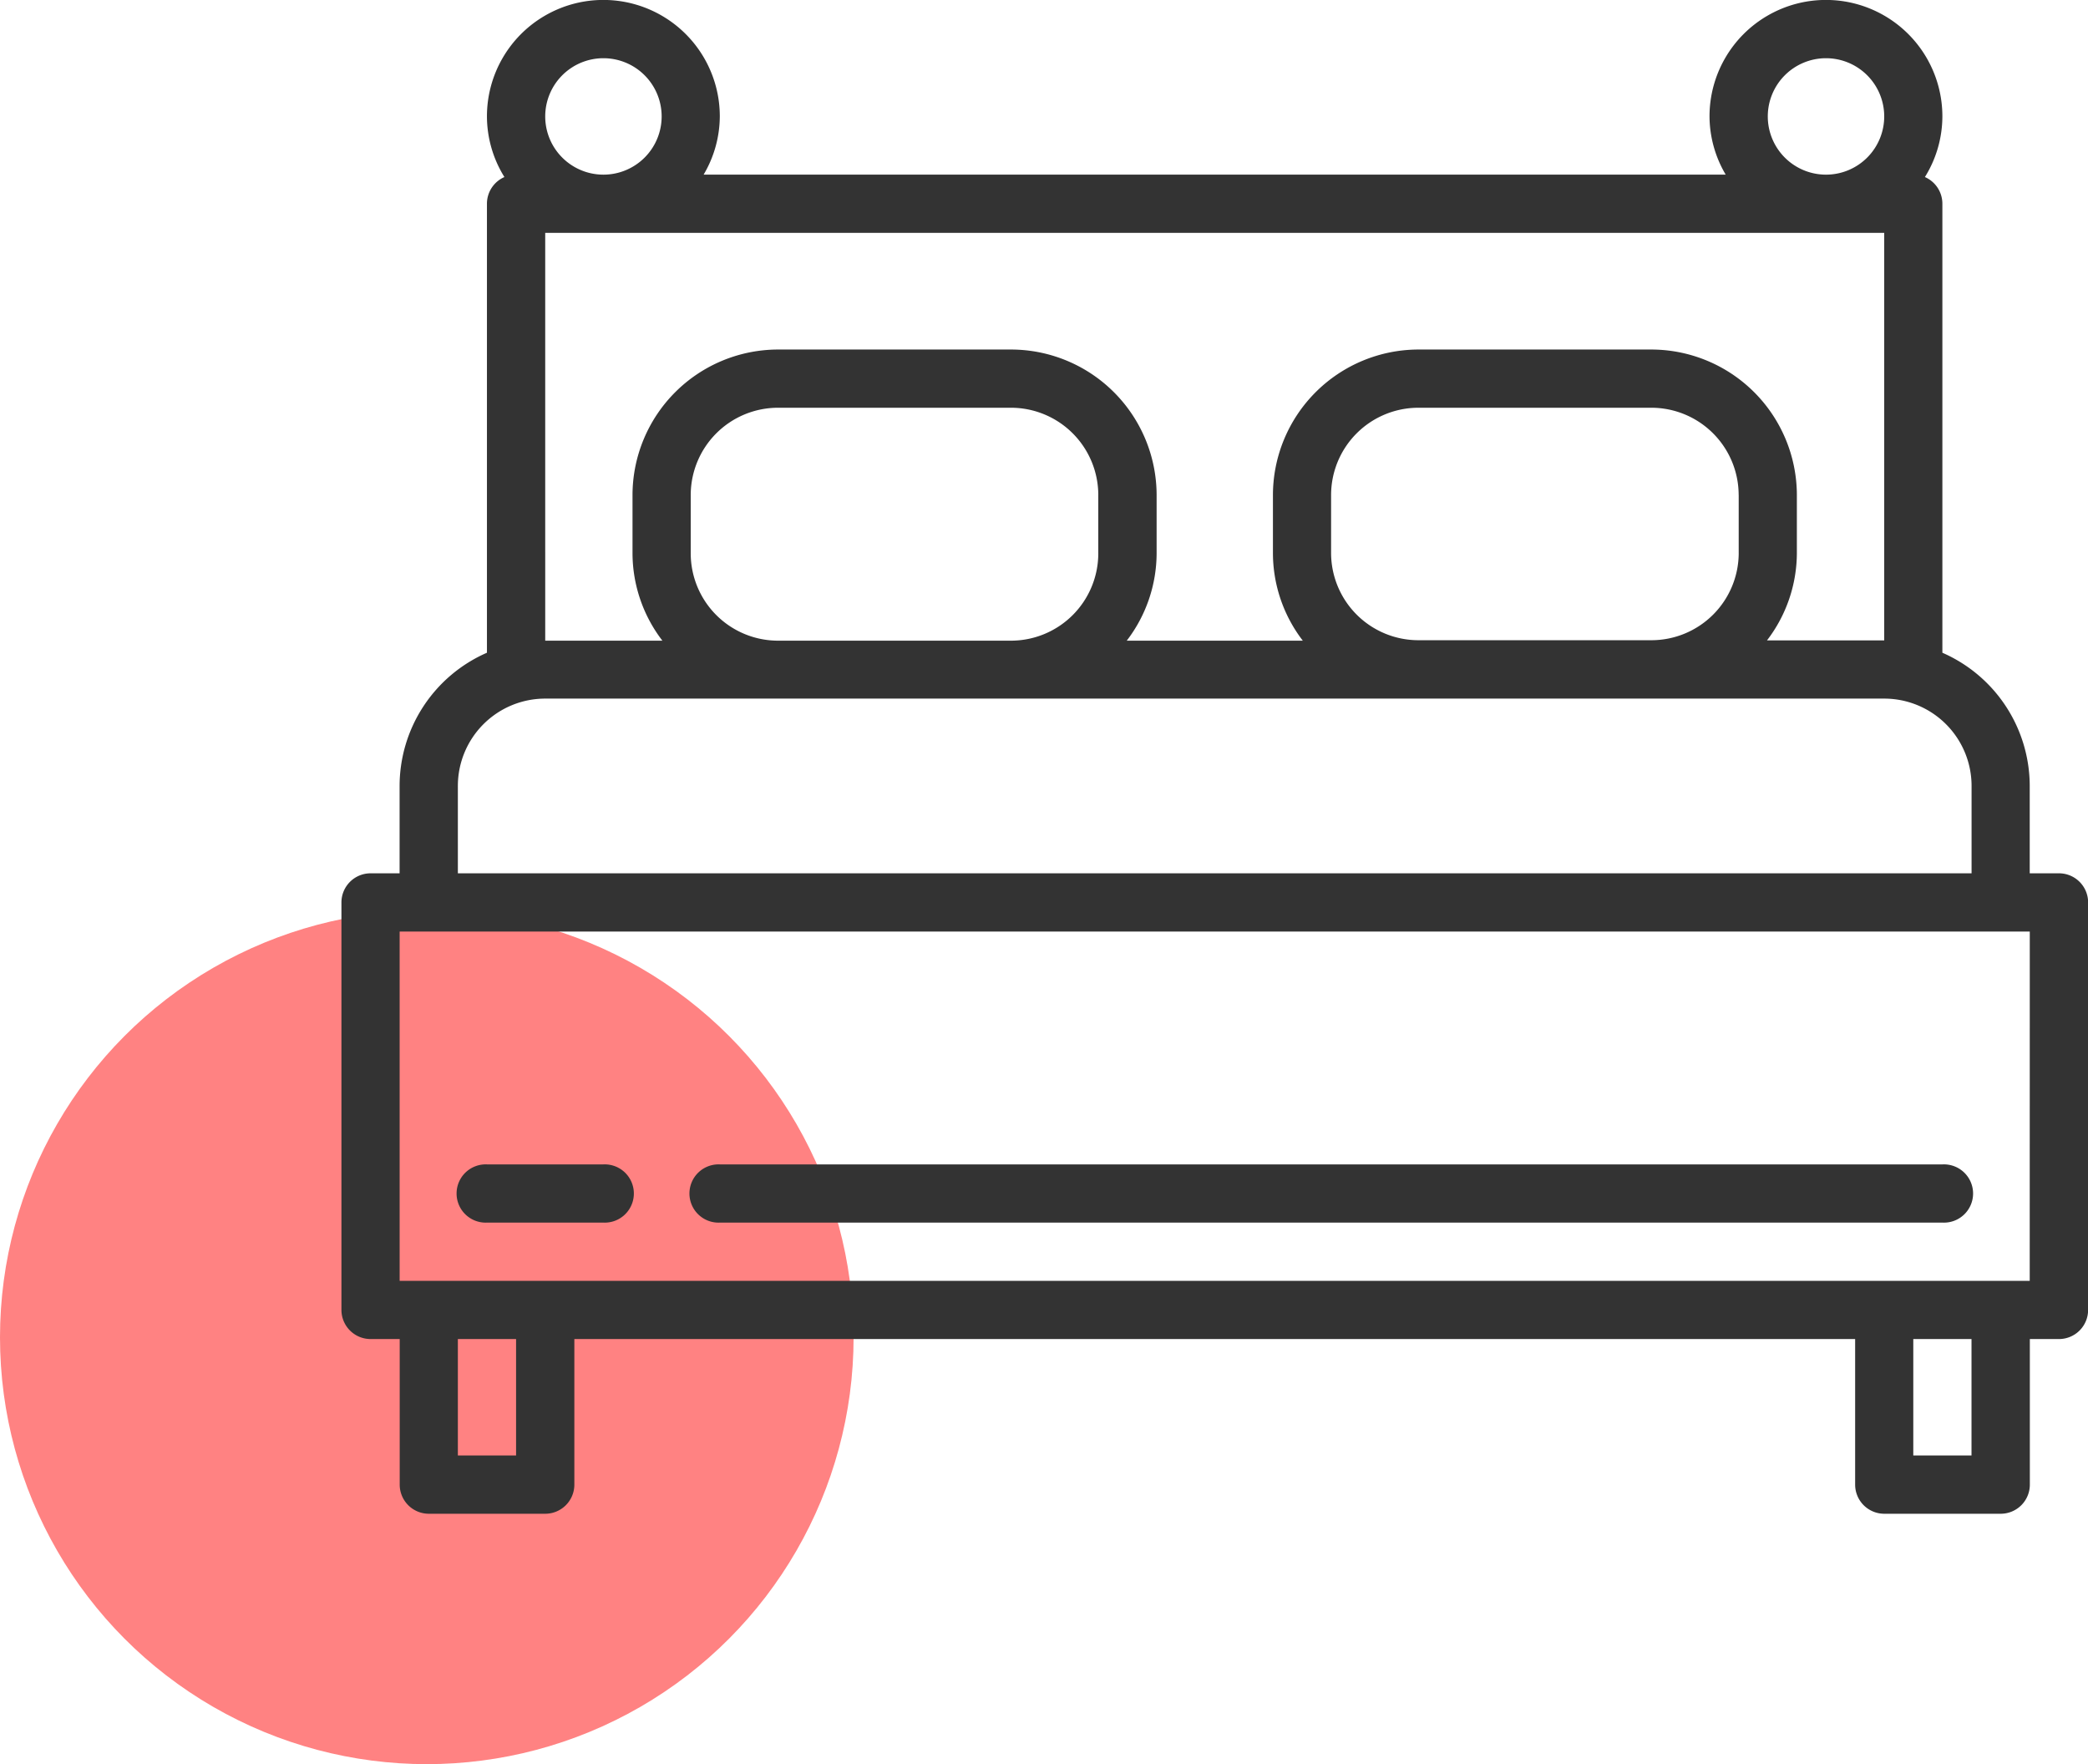 <svg xmlns="http://www.w3.org/2000/svg" width="36.692" height="31"><g data-name="Group 99" transform="translate(-392 -2346)"><circle data-name="Ellipse 16" cx="7.5" cy="7.5" r="7.5" transform="translate(392 2362)" fill="red" opacity=".489"/><g data-name="Group 114"><g data-name="Group 113"><path data-name="Path 75" d="M428.18 2361.346h-.512v-1.535a2.558 2.558 0 00-1.535-2.341v-7.89a.512.512 0 00-.307-.469 2.025 2.025 0 00.307-1.066 2.046 2.046 0 00-4.092 0 2.025 2.025 0 00.284 1.023h-17.96a2.025 2.025 0 00.284-1.023 2.046 2.046 0 00-4.092 0 2.025 2.025 0 00.307 1.066.512.512 0 00-.307.469v7.89a2.558 2.558 0 00-1.535 2.341v1.535h-.51a.512.512 0 00-.512.511v7.161a.512.512 0 00.512.512h.512v2.558a.512.512 0 00.512.512h2.045a.512.512 0 00.512-.512v-2.558H424.6v2.558a.512.512 0 00.512.512h2.046a.512.512 0 00.512-.512v-2.558h.512a.512.512 0 00.512-.512v-7.161a.512.512 0 00-.514-.511zm-4.092-14.323a1.023 1.023 0 11-1.023 1.023 1.023 1.023 0 011.023-1.023zm-21.484 0a1.023 1.023 0 11-1.023 1.023 1.023 1.023 0 011.019-1.023zm-1.023 3.069h23.53v7.161h-2.06a2.531 2.531 0 00.525-1.535v-1.018a2.561 2.561 0 00-2.558-2.558h-4.092a2.561 2.561 0 00-2.557 2.558v1.023a2.531 2.531 0 00.525 1.535H411.8a2.531 2.531 0 00.525-1.535v-1.023a2.561 2.561 0 00-2.558-2.558h-4.094a2.561 2.561 0 00-2.558 2.558v1.023a2.531 2.531 0 00.525 1.535h-2.059zm20.973 4.6v1.023a1.535 1.535 0 01-1.535 1.535h-4.093a1.535 1.535 0 01-1.535-1.535v-1.015a1.535 1.535 0 011.535-1.535h4.092a1.535 1.535 0 011.535 1.535zm-11.254.008v1.023a1.535 1.535 0 01-1.535 1.535h-4.092a1.535 1.535 0 01-1.535-1.535v-1.023a1.535 1.535 0 011.535-1.535h4.092a1.535 1.535 0 011.535 1.535zm-11.254 5.111a1.535 1.535 0 011.535-1.535h23.53a1.535 1.535 0 011.535 1.535v1.535h-26.6zm1.023 11.765h-1.023v-2.046h1.023zm25.576 0h-1.023v-2.046h1.023zm1.023-3.069h-28.645v-6.138h28.646z" fill="#333"/></g></g><g data-name="Group 116"><g data-name="Group 115"><path data-name="Path 76" d="M402.604 2366.461h-2.046a.512.512 0 100 1.023h2.046a.512.512 0 100-1.023z" fill="#333"/></g></g><g data-name="Group 118"><g data-name="Group 117"><path data-name="Path 77" d="M426.138 2366.461H404.65a.512.512 0 100 1.023h21.488a.512.512 0 100-1.023z" fill="#333"/></g></g></g></svg>